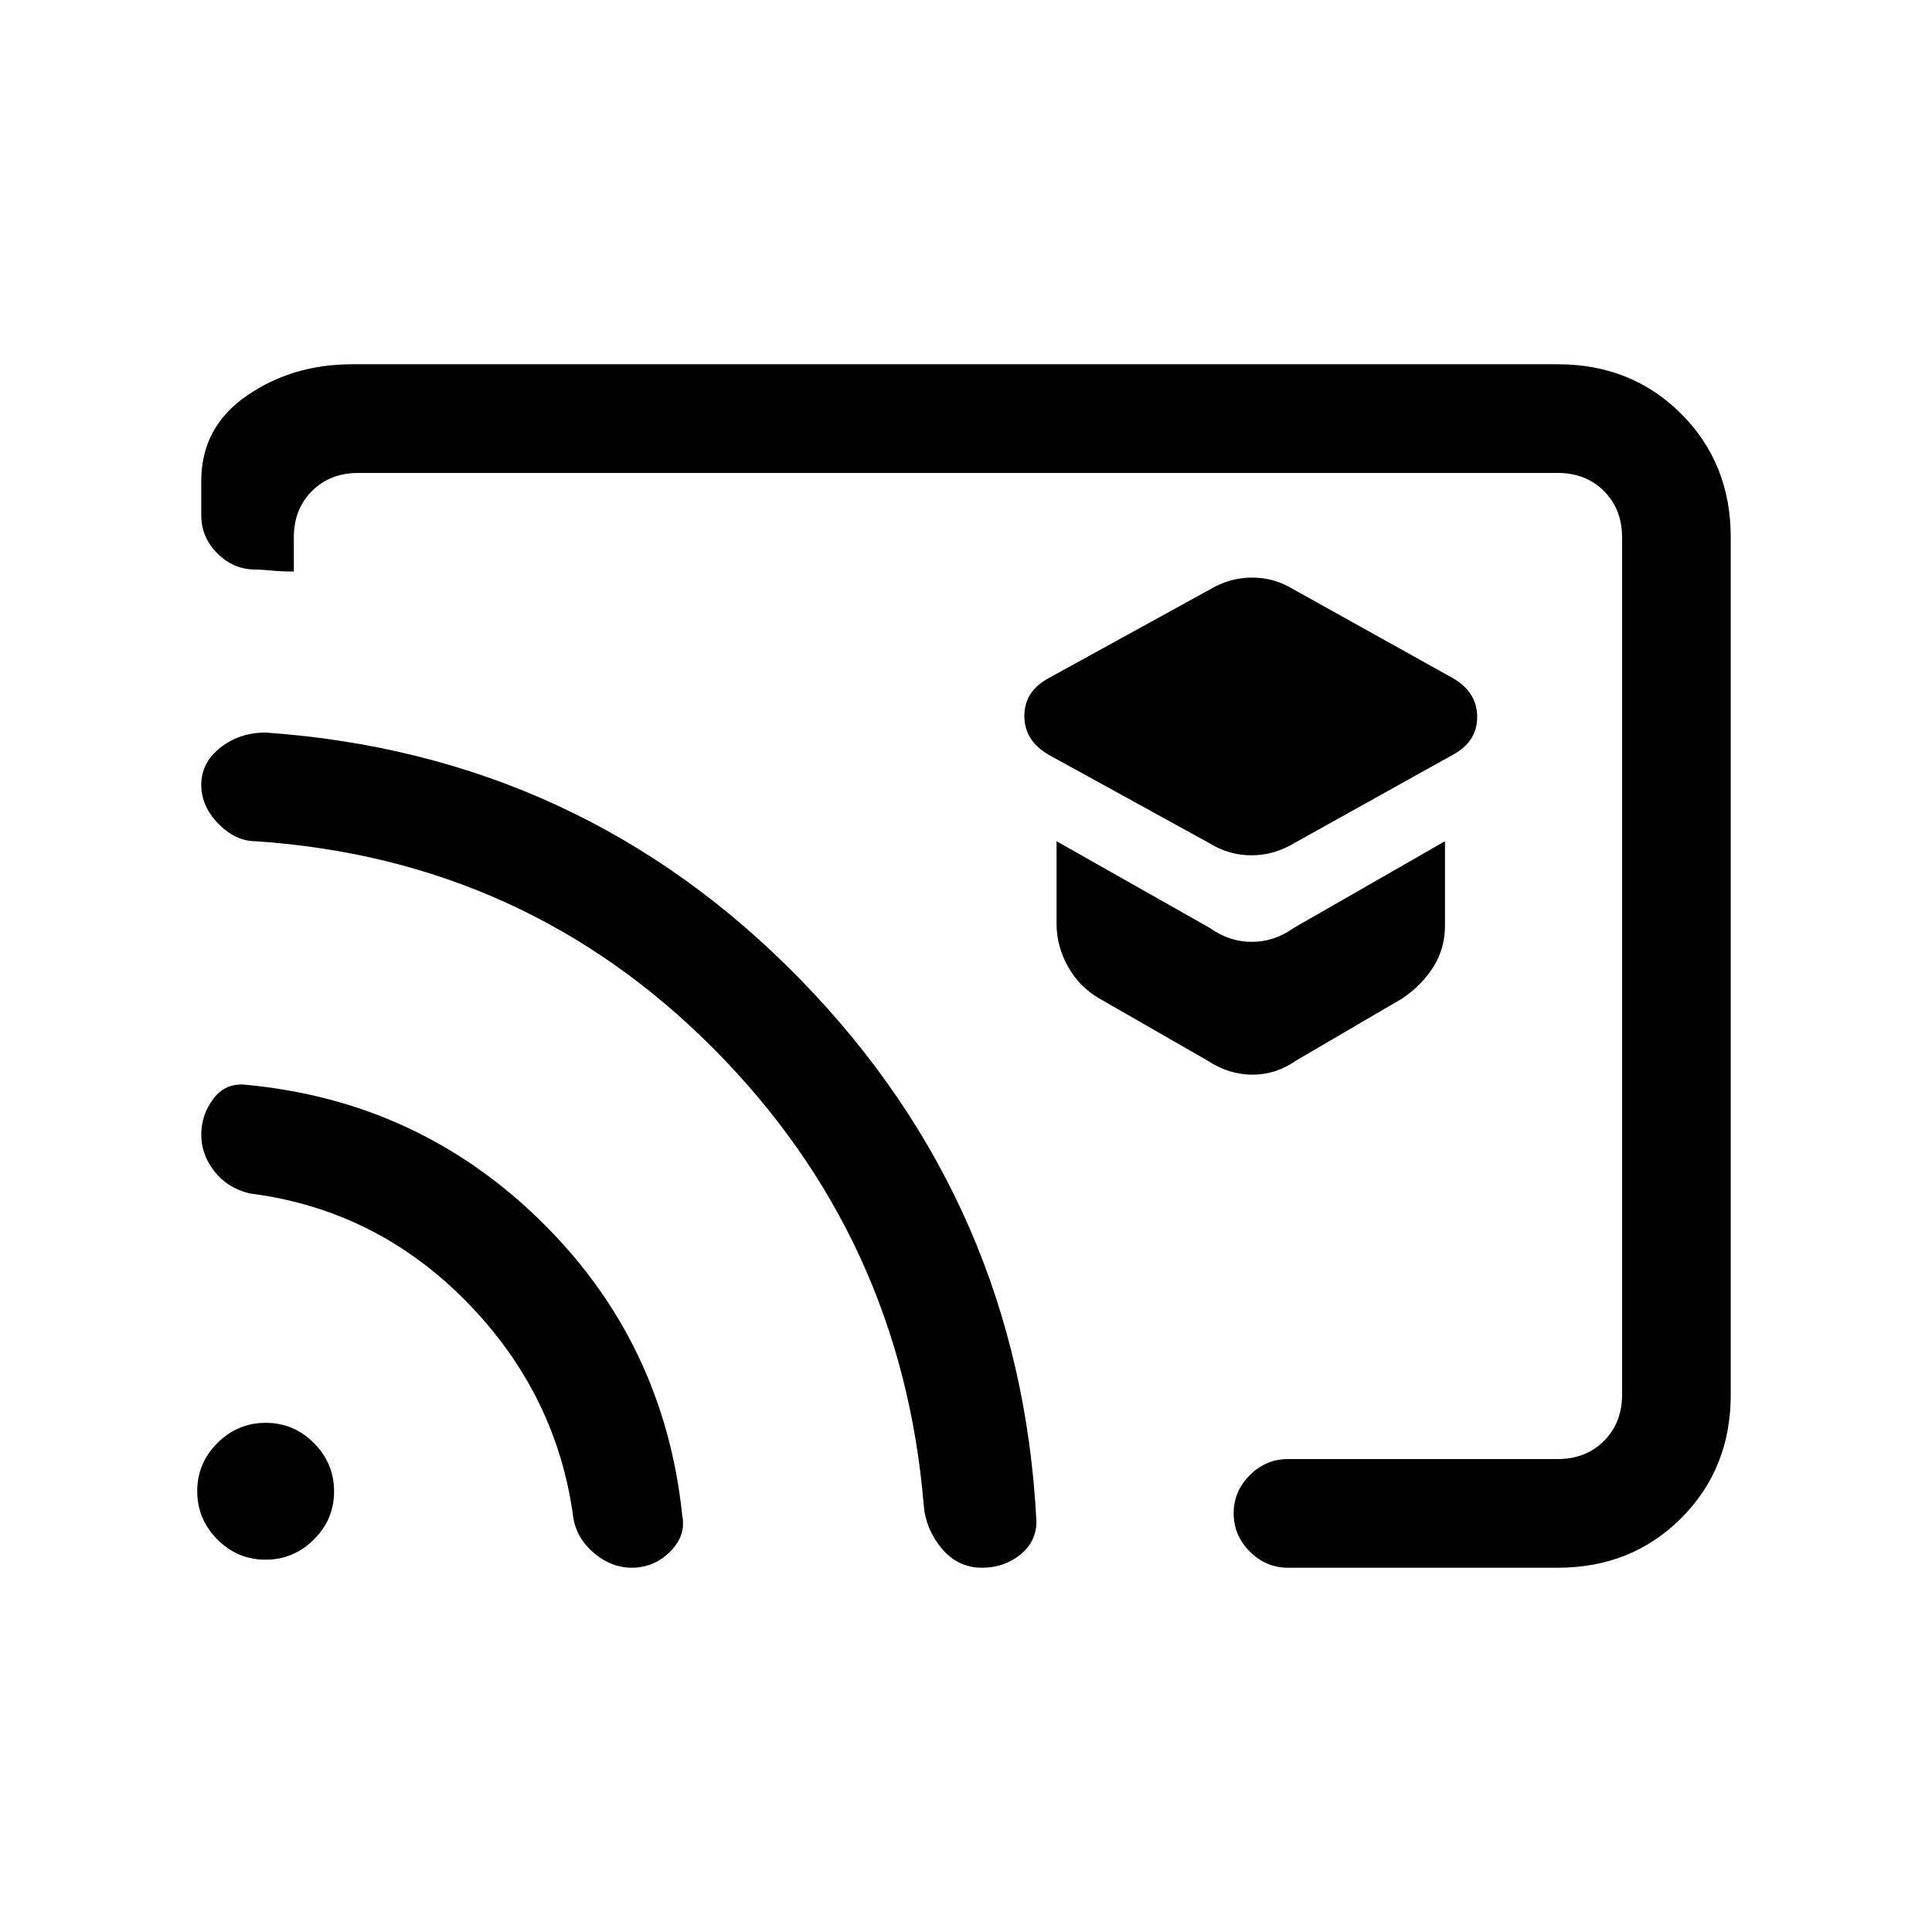 <svg xmlns="http://www.w3.org/2000/svg" height="24" viewBox="0 -960 960 960" width="24"><path d="m643-541 79-44q12-6.5 12-18.75T722-623l-79-44q-9.68-6-20.84-6T601-667l-80 44q-12 6.5-12 18.75T521-585l80 44q9.68 6 20.84 6t21.16-6Zm1 108 53-31q9.75-6.71 15.38-15.77Q718-488.83 718-500v-42l-75 43q-9.75 7-21 7t-21-7l-76-43v41q0 11.17 5.63 21.23Q536.25-469.71 546-464l54 31q10.68 7 22.34 7t21.66-7Zm-164-47Zm380-213v426q0 36.75-24.62 61.37Q810.75-181 774-181H640q-10.95 0-18.97-8.04-8.03-8.03-8.03-19 0-10.96 8.03-18.96 8.02-8 18.97-8h134q14 0 23-9t9-23v-426q0-14-9-23t-23-9H178q-14 0-23 9t-9 23v17q-7-.05-11.54-.53-4.53-.47-7.5-.47-10.96 0-18.96-8.03-8-8.02-8-18.97v-17q0-26.75 22.63-42.38Q145.25-779 175-779h599q36.75 0 61.38 24.62Q860-729.75 860-693ZM313.82-181q-9.82 0-18.32-7T285-205q-8-62-53-108t-108-54q-11.09-2.7-17.55-11.08-6.45-8.37-6.45-17.97 0-9.95 6-17.95t16-7q86 8 147 68t70 146q2 10-6 18t-19.18 8ZM488-181q-12 0-20-9.5t-9-21.5q-11-133-104.5-227T127-542q-10 0-18.5-8.71t-8.5-19.33q0-10.96 9.5-18.46T132-596q157 11 266 123t117 269q0 10-8.02 16.5-8.03 6.5-18.98 6.5Zm-356.06-4Q118-185 108-195.06q-10-10.05-10-24Q98-233 108.06-243q10.05-10 24-10Q146-253 156-242.94q10 10.05 10 24Q166-205 155.94-195q-10.05 10-24 10Z"/></svg>